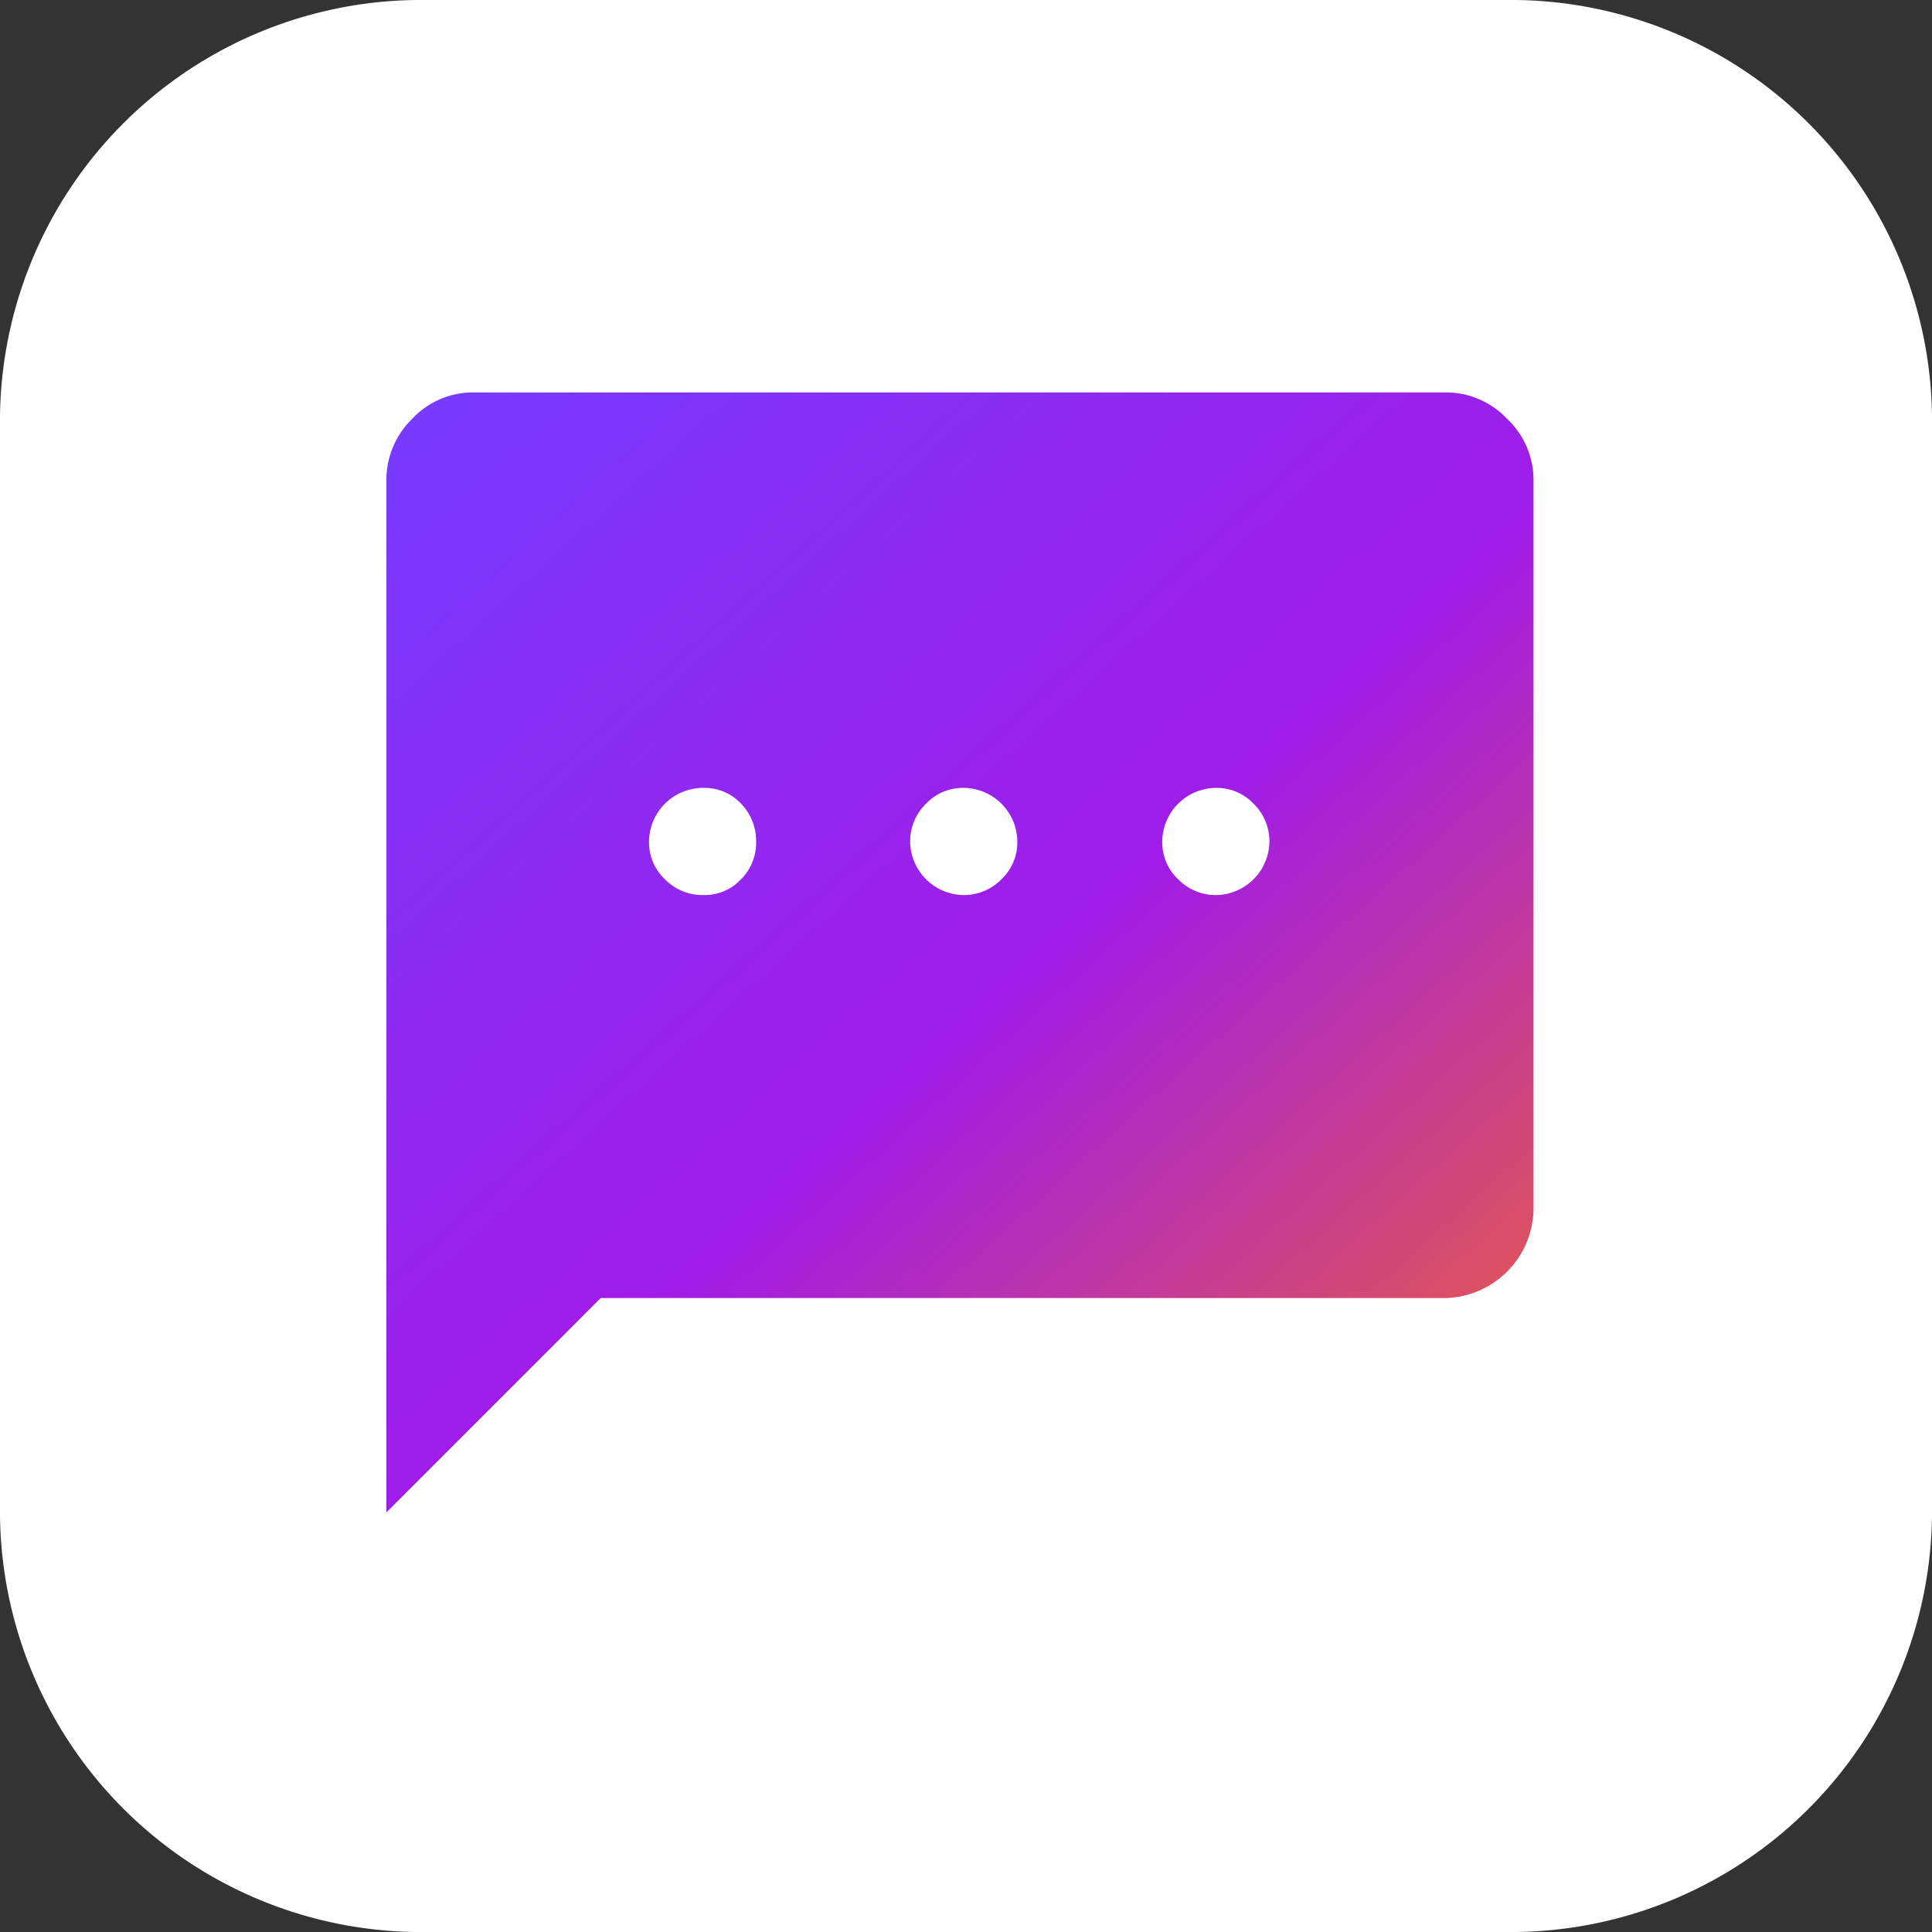 <svg xmlns="http://www.w3.org/2000/svg" xmlns:xlink="http://www.w3.org/1999/xlink" width="90" height="90" viewBox="0 0 90 90">
  <rect x="0" y="0" width="90" height="90" fill="#333333" stroke="none"/>
  <defs>
    <linearGradient id="linear-gradient" x1="0.077" x2="1" y2="1" gradientUnits="objectBoundingBox">
      <stop offset="0" stop-color="#793aff"/>
      <stop offset="0.521" stop-color="#a01ce7"/>
      <stop offset="1" stop-color="#f26430"/>
    </linearGradient>
  </defs>
  <g id="Group_173108" data-name="Group 173108" transform="translate(-387 -3973)">
    <g id="Surfaces" transform="translate(387 3973)">
      <g id="UI_UX_Surface" data-name="UI UX Surface">
        <g id="Outline_no_shadow" data-name="Outline no shadow">
          <g id="Group_175492" data-name="Group 175492">
            <path id="Path_104683" data-name="Path 104683" d="M19.368,0H70.632A19.622,19.622,0,0,1,90,19.865V70.135A19.622,19.622,0,0,1,70.632,90H19.368A19.622,19.622,0,0,1,0,70.135V19.865A19.622,19.622,0,0,1,19.368,0Z" fill="#fff"/>
          </g>
        </g>
      </g>
    </g>
    <path id="sms_FILL1_wght300_GRAD0_opsz48_1_" data-name="sms_FILL1_wght300_GRAD0_opsz48 (1)" d="M19.766,28.414a2.327,2.327,0,0,0,1.758-.738,2.419,2.419,0,0,0,.7-1.723,2.5,2.5,0,0,0-.7-1.793,2.327,2.327,0,0,0-1.758-.738,2.521,2.521,0,0,0-2.531,2.531,2.361,2.361,0,0,0,.738,1.723A2.441,2.441,0,0,0,19.766,28.414Zm12.094,0a2.441,2.441,0,0,0,1.793-.738,2.361,2.361,0,0,0,.738-1.723,2.521,2.521,0,0,0-2.531-2.531,2.361,2.361,0,0,0-1.723.738,2.441,2.441,0,0,0-.738,1.793,2.523,2.523,0,0,0,2.461,2.461Zm11.813,0a2.523,2.523,0,0,0,2.461-2.461,2.441,2.441,0,0,0-.738-1.793,2.361,2.361,0,0,0-1.723-.738,2.521,2.521,0,0,0-2.531,2.531,2.361,2.361,0,0,0,.738,1.723A2.441,2.441,0,0,0,43.672,28.414ZM5,57.172V9.078A3.965,3.965,0,0,1,6.2,6.23,3.873,3.873,0,0,1,9.078,5H54.359a3.909,3.909,0,0,1,2.848,1.23,3.909,3.909,0,0,1,1.23,2.848V43.109a4.208,4.208,0,0,1-4.078,4.078H14.984Z" transform="translate(400 3986.281)" stroke="rgba(0,0,0,0)" stroke-width="1" fill="url(#linear-gradient)"/>
  </g>
</svg>
